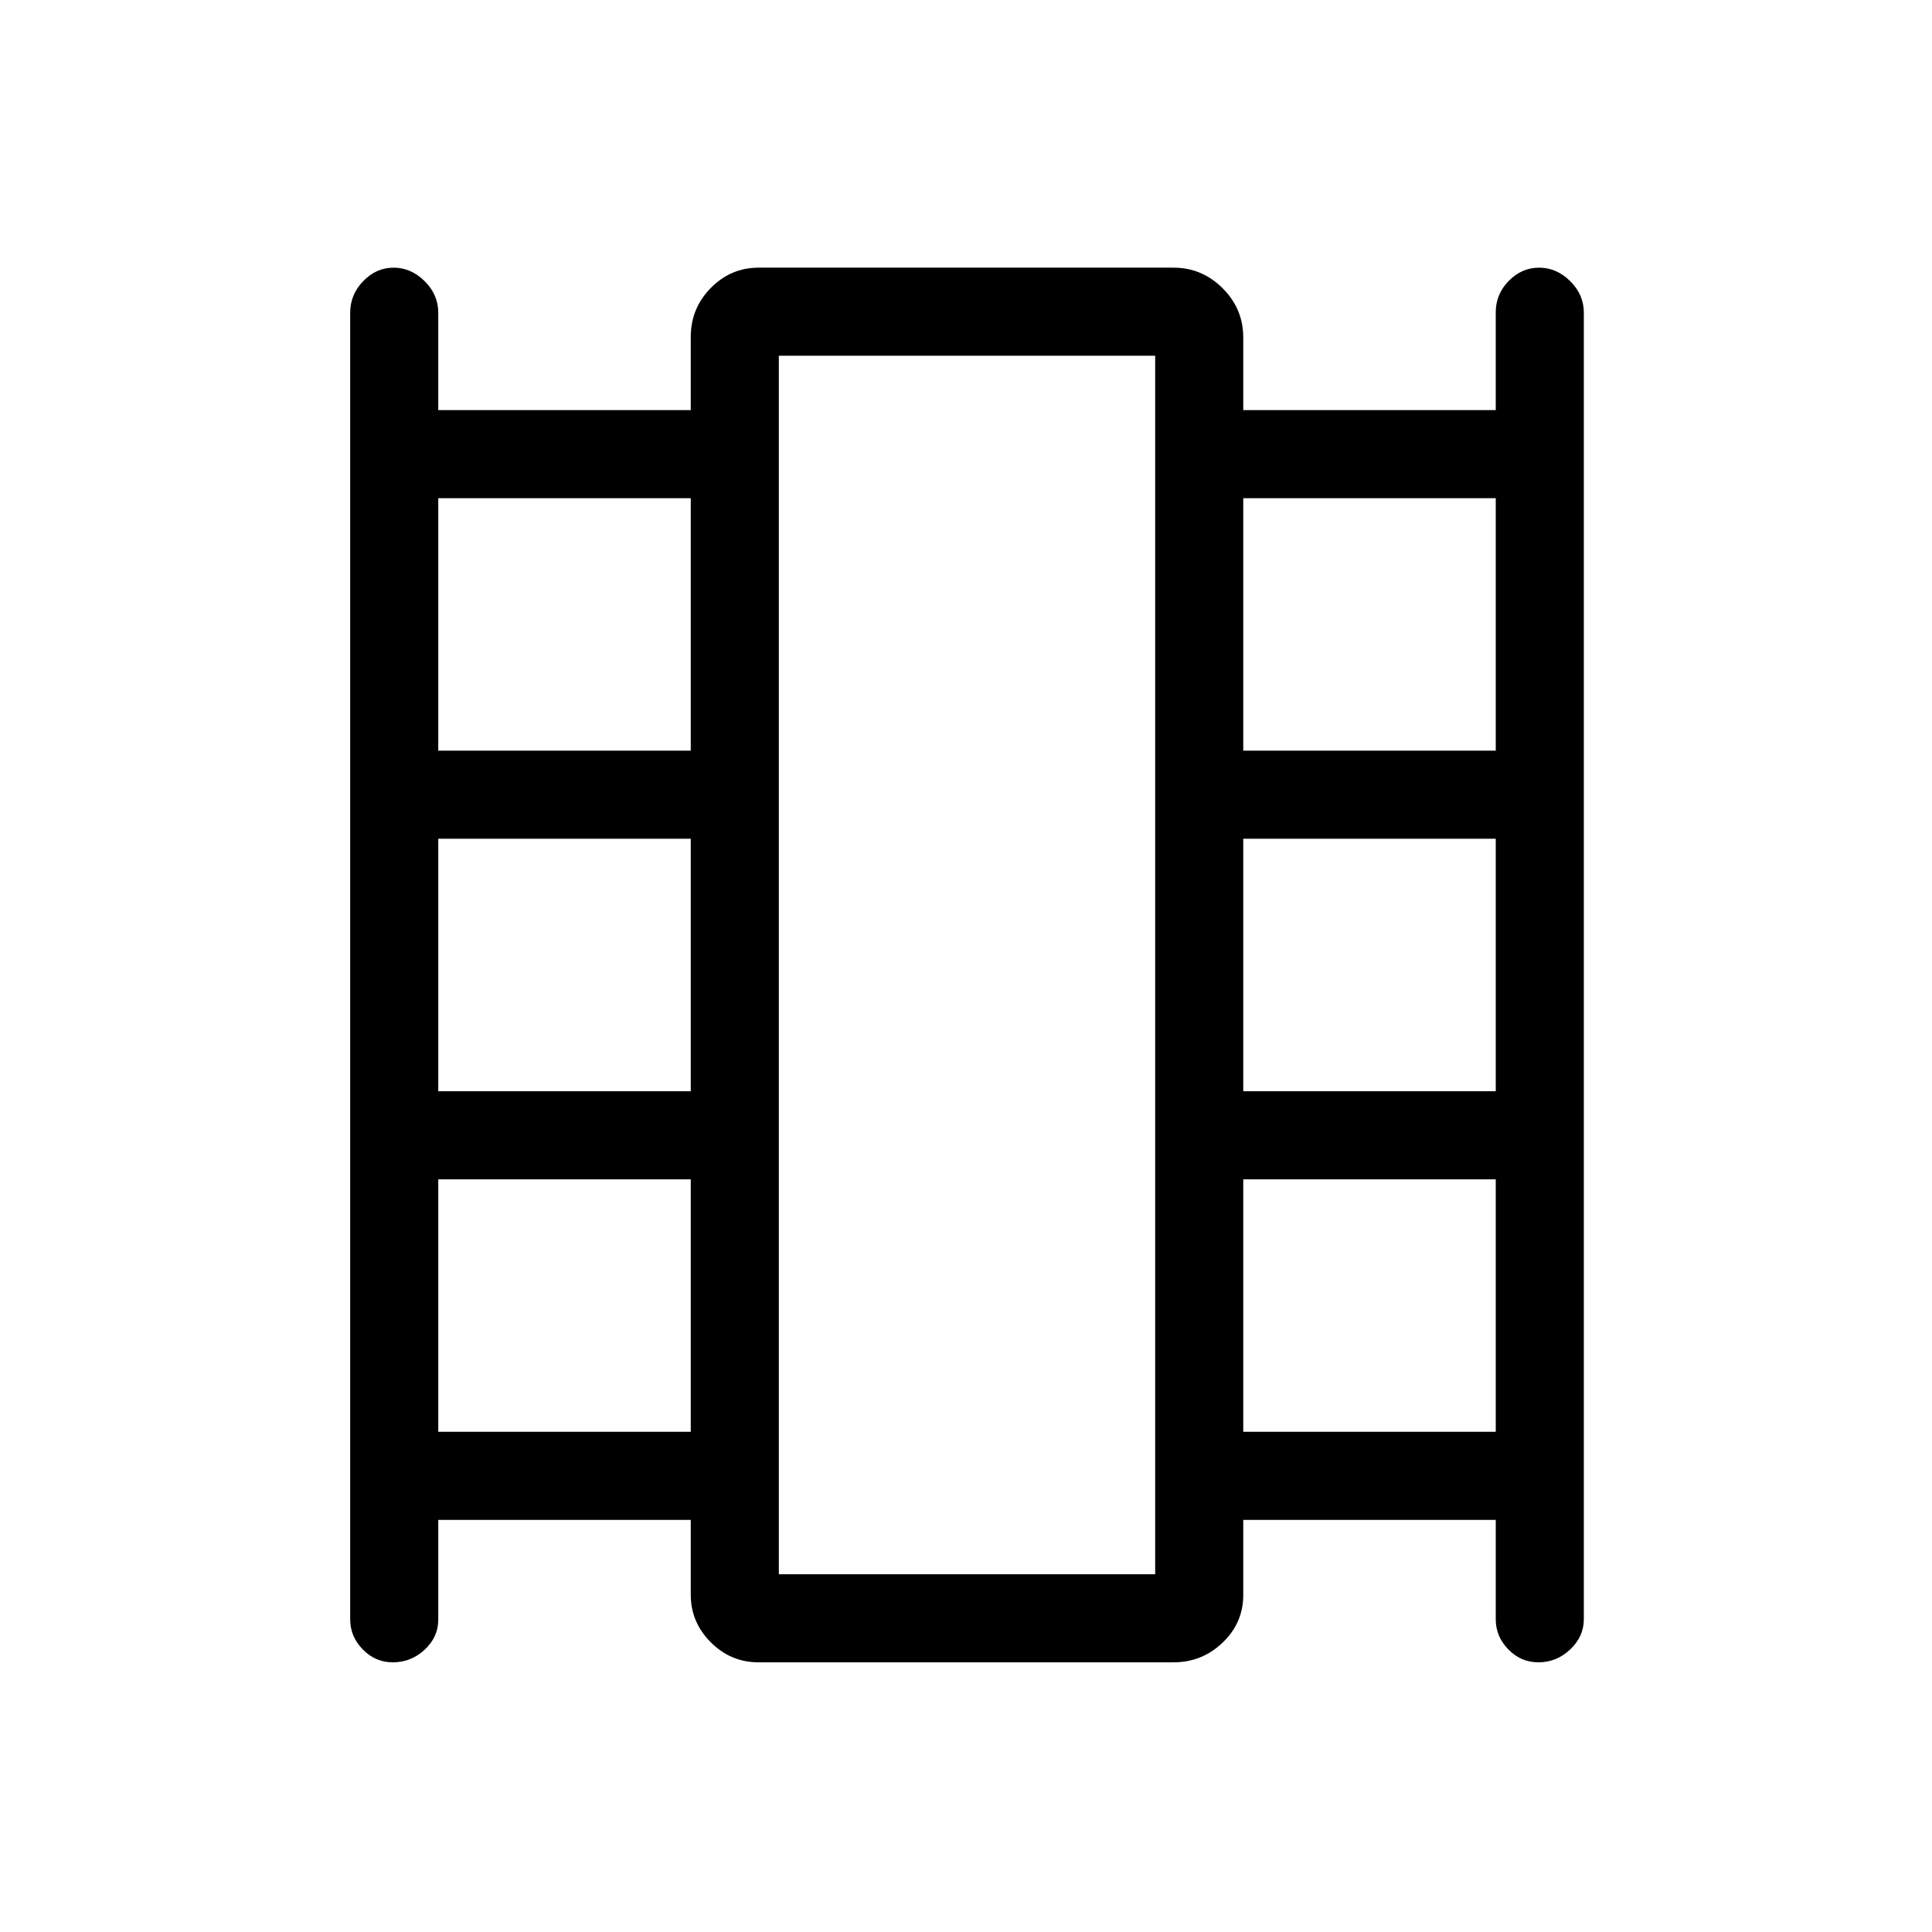 <svg xmlns="http://www.w3.org/2000/svg" height="48" viewBox="0 -960 960 960" width="48"><path d="M217.77-204.77v49.57q0 8.65-6.76 14.92-6.76 6.28-15.84 6.28-8.66 0-14.91-6.41-6.26-6.41-6.26-14.97v-649.24q0-8.98 6.47-15.68 6.47-6.7 15.11-6.7 8.65 0 15.42 6.7t6.77 15.68v48.39h125.46v-36.27q0-14.3 9.95-24.4 9.95-10.1 23.74-10.1h206.16q14.22 0 24.45 10.24 10.24 10.23 10.24 24.45v36.08h125.46v-48.57q0-9.07 6.47-15.64 6.47-6.56 15.11-6.56 8.65 0 15.42 6.7t6.77 15.68v649.24q0 8.56-6.76 14.97T764.4-134q-8.66 0-14.91-6.41-6.26-6.41-6.26-14.97v-49.39H617.77v37.27q0 13.87-10.24 23.69Q597.3-134 583.08-134H376.92q-13.79 0-23.74-9.95t-9.95-23.74v-37.08H217.77Zm0-43.77h125.46V-374H217.77v125.46Zm0-169.23h125.46v-125.46H217.77v125.46Zm0-169.23h125.46v-125.46H217.77V-587Zm400 338.46h125.46V-374H617.77v125.46Zm0-169.23h125.46v-125.46H617.77v125.46Zm0-169.23h125.46v-125.46H617.77V-587ZM387-177.77h187v-605.46H387v605.46Zm0-605.46h187-187Z"/></svg>